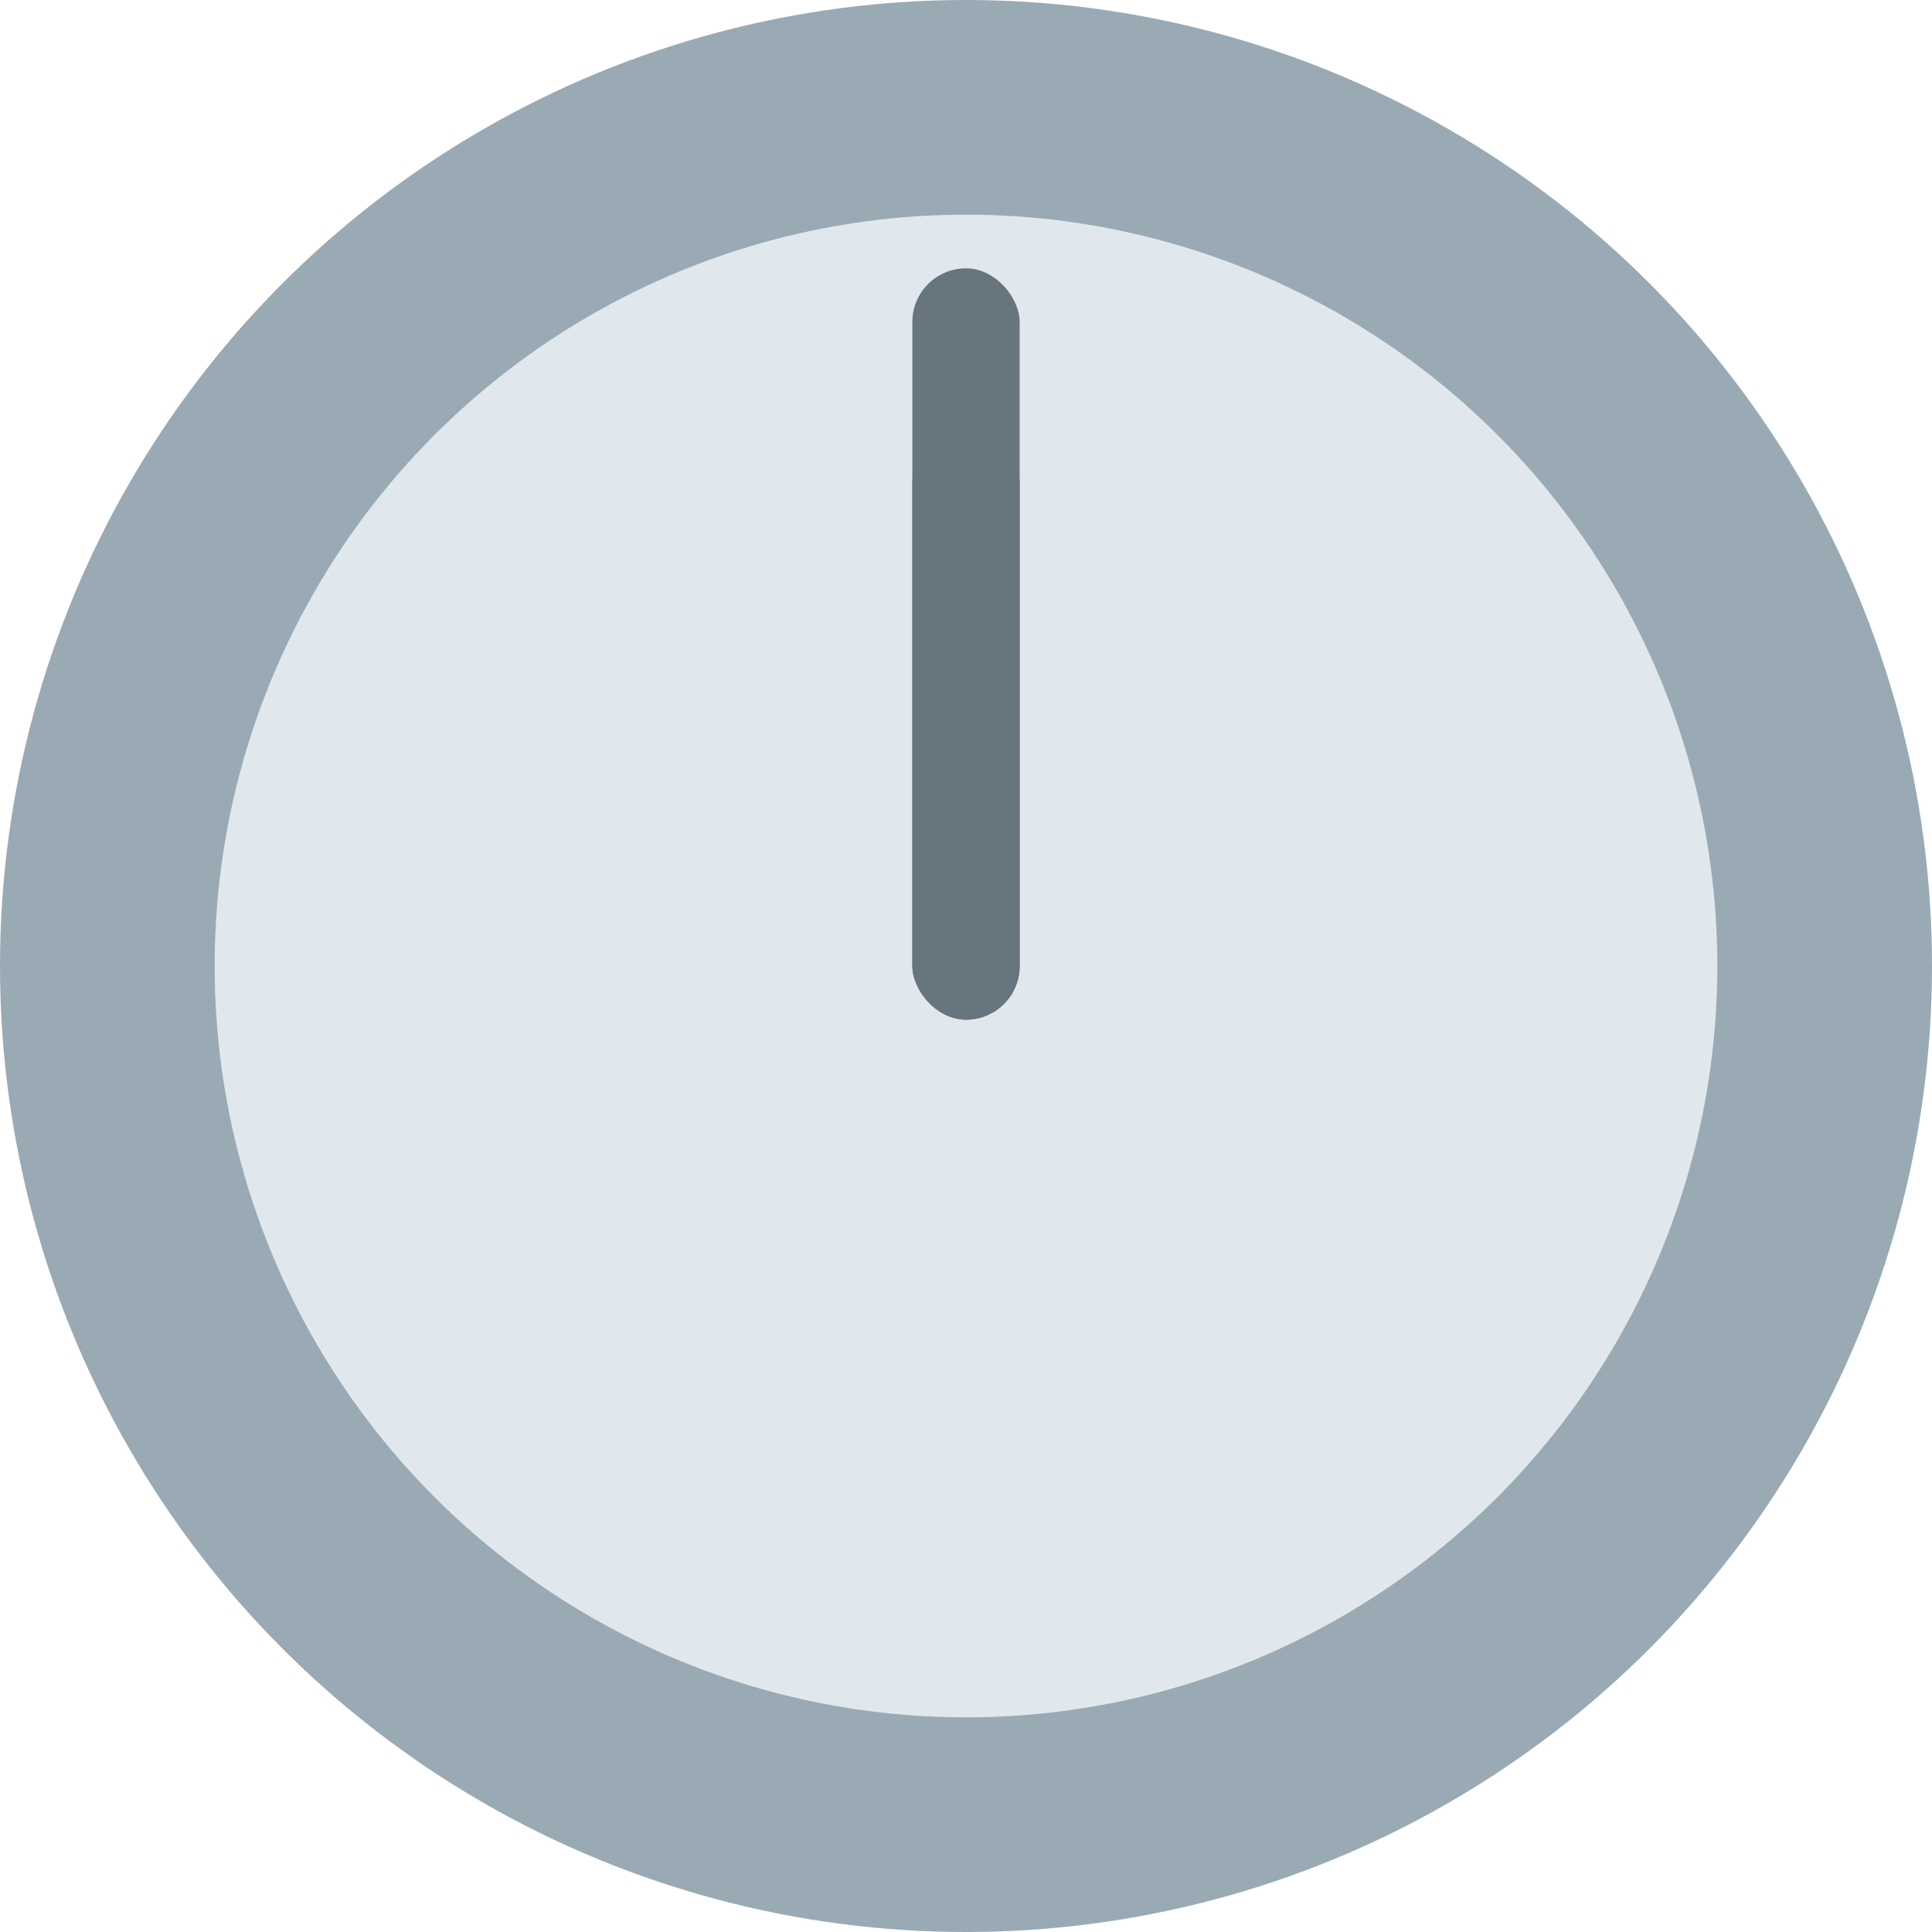 <svg xmlns="http://www.w3.org/2000/svg" viewBox="0 0 36 36">
	<circle fill="#99AAB5" cx="18" cy="18" r="18"/>
	<circle fill="#E1E8ED" cx="18" cy="18" r="14"/>
	<rect x="17" y="5" width="2" height="14" rx="1"  fill="#67757F"/>
	<rect x="17" y="8" width="2" height="11" rx="1"  fill="#67757F"/>
</svg>
